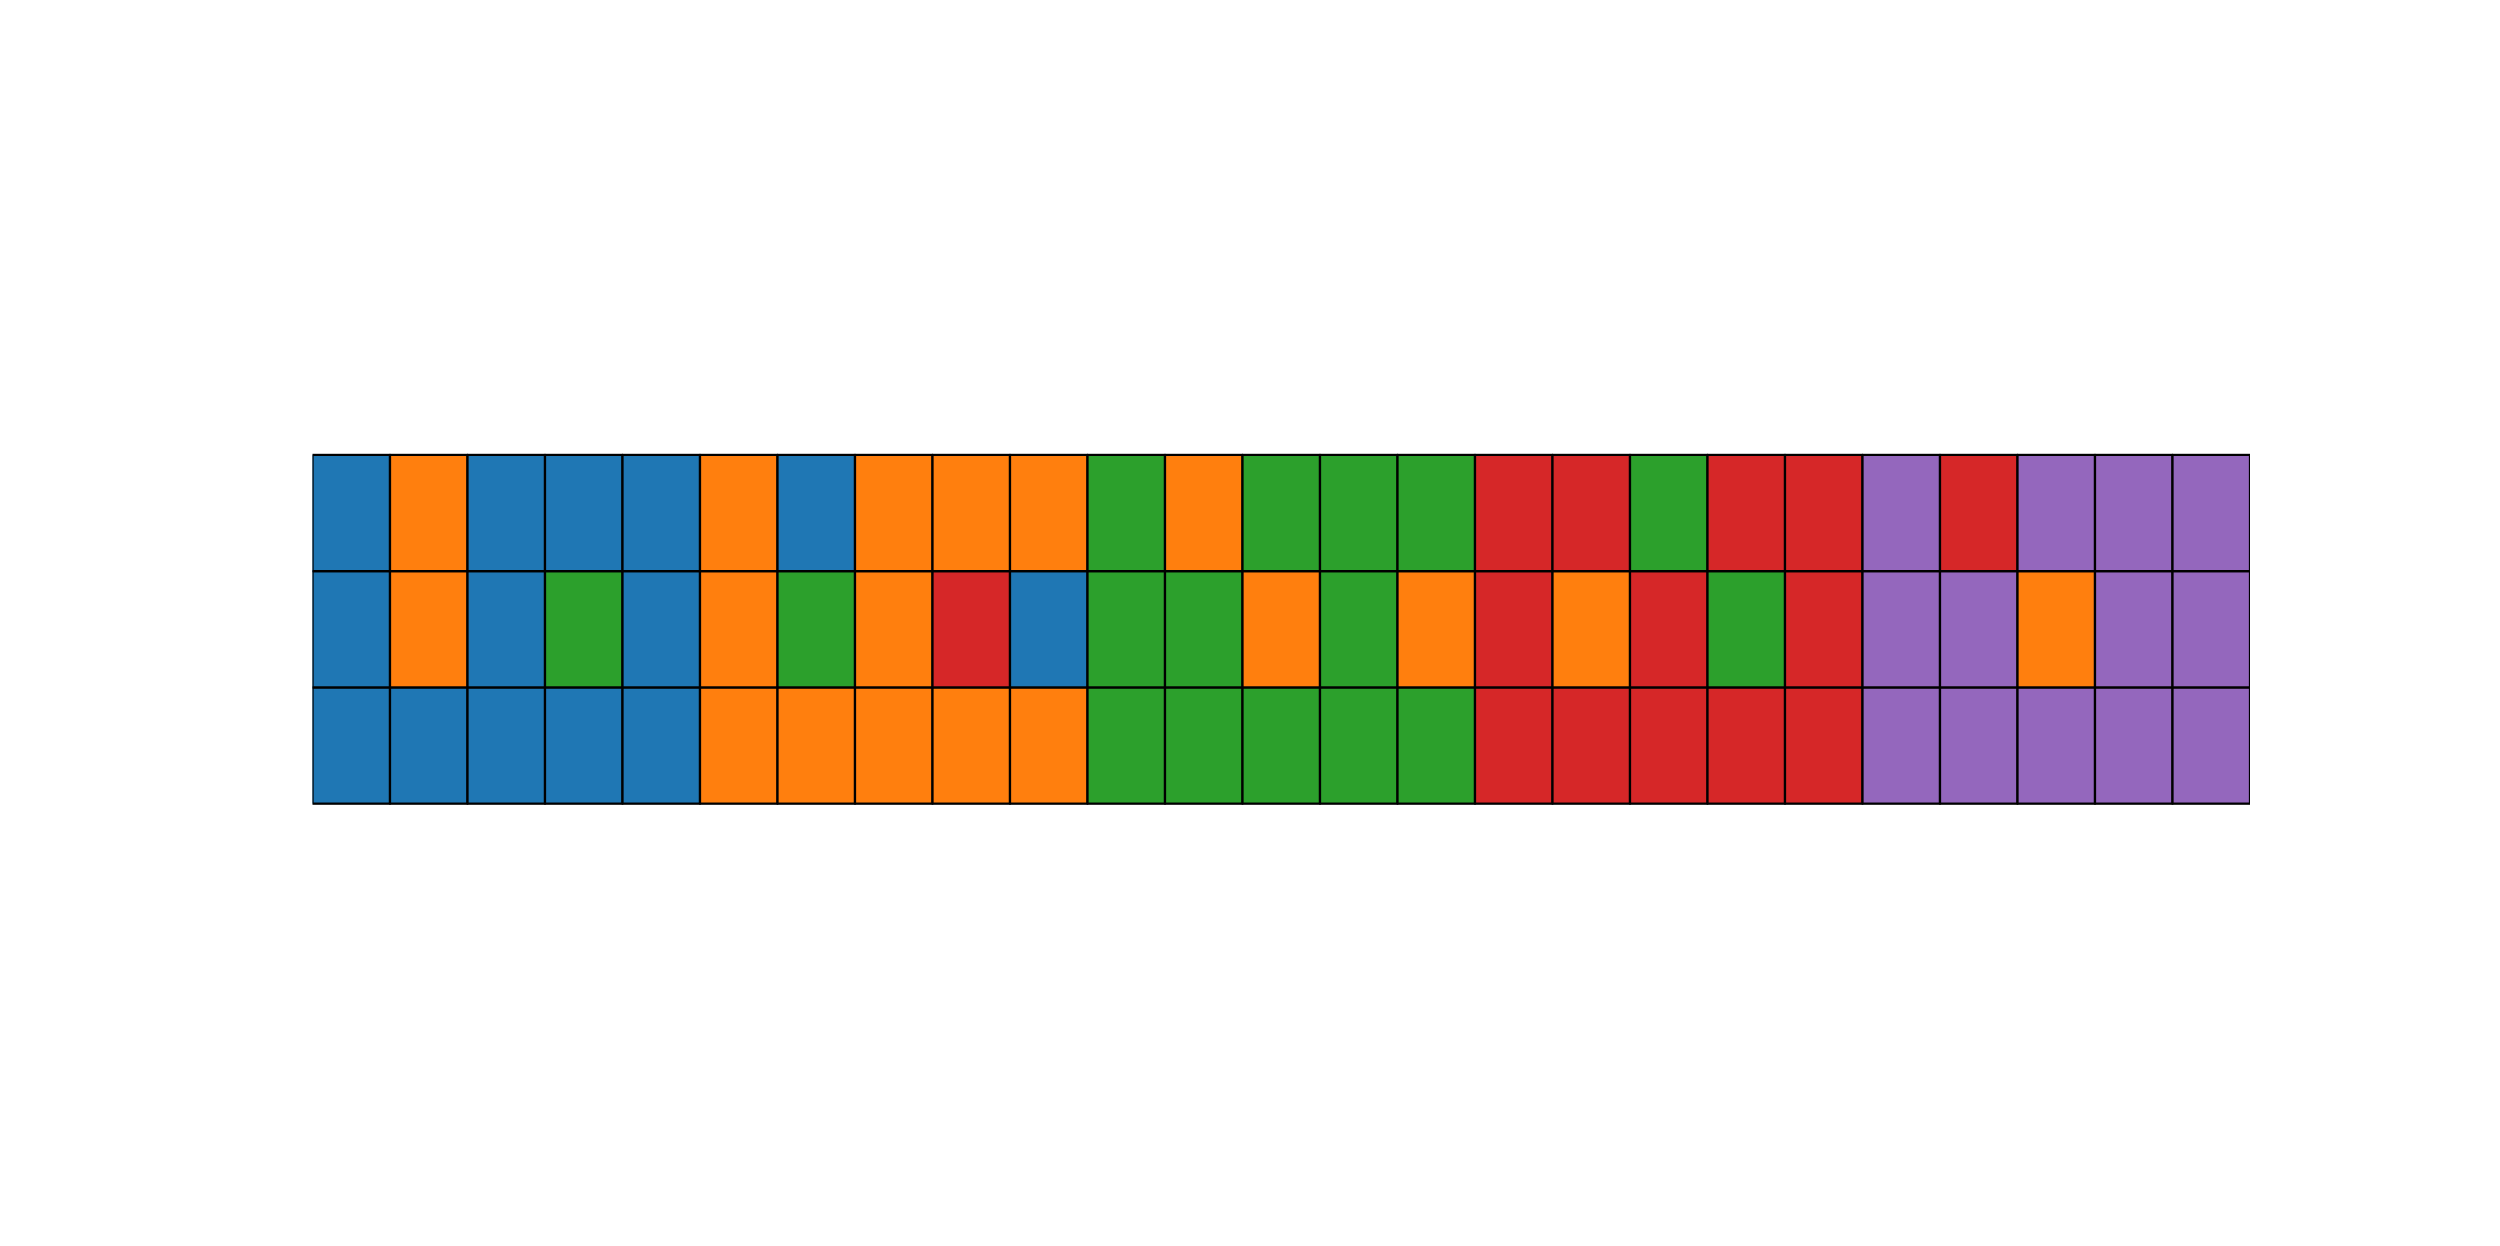 <?xml version="1.0" encoding="utf-8" standalone="no"?>
<!DOCTYPE svg PUBLIC "-//W3C//DTD SVG 1.1//EN"
  "http://www.w3.org/Graphics/SVG/1.1/DTD/svg11.dtd">
<svg xmlns:xlink="http://www.w3.org/1999/xlink" width="1105.92pt" height="551.232pt" viewBox="0 0 1105.92 551.232" xmlns="http://www.w3.org/2000/svg" version="1.1">
 <defs>
  <style type="text/css">*{stroke-linejoin: round; stroke-linecap: butt}</style>
 </defs>
 <g id="figure_1">
  <g id="patch_1">
   <path d="M 0 551.232 
L 1105.92 551.232 
L 1105.92 0 
L 0 0 
z
" style="fill: #ffffff"/>
  </g>
  <g id="axes_1">
   <g id="PolyCollection_1">
    <defs>
     <path id="m879a75412e" d="M 172.524 -195.722 
L 138.24 -195.722 
L 138.24 -247.147 
L 172.524 -247.147 
L 172.524 -247.147 
L 172.524 -195.722 
z
" style="stroke: #000000"/>
    </defs>
    <g clip-path="url(#p9ba1be6088)">
     <use xlink:href="#m879a75412e" x="0" y="551.232" style="fill: #1f77b4; stroke: #000000"/>
    </g>
   </g>
   <g id="PolyCollection_2">
    <defs>
     <path id="me9759e4d80" d="M 206.807 -195.722 
L 172.524 -195.722 
L 172.524 -247.147 
L 206.807 -247.147 
L 206.807 -247.147 
L 206.807 -195.722 
z
" style="stroke: #000000"/>
    </defs>
    <g clip-path="url(#p9ba1be6088)">
     <use xlink:href="#me9759e4d80" x="0" y="551.232" style="fill: #1f77b4; stroke: #000000"/>
    </g>
   </g>
   <g id="PolyCollection_3">
    <defs>
     <path id="m0130c14a38" d="M 241.091 -195.722 
L 206.807 -195.722 
L 206.807 -247.147 
L 241.091 -247.147 
L 241.091 -247.147 
L 241.091 -195.722 
z
" style="stroke: #000000"/>
    </defs>
    <g clip-path="url(#p9ba1be6088)">
     <use xlink:href="#m0130c14a38" x="0" y="551.232" style="fill: #1f77b4; stroke: #000000"/>
    </g>
   </g>
   <g id="PolyCollection_4">
    <defs>
     <path id="m95aa5333a8" d="M 275.374 -195.722 
L 241.091 -195.722 
L 241.091 -247.147 
L 275.374 -247.147 
L 275.374 -247.147 
L 275.374 -195.722 
z
" style="stroke: #000000"/>
    </defs>
    <g clip-path="url(#p9ba1be6088)">
     <use xlink:href="#m95aa5333a8" x="0" y="551.232" style="fill: #1f77b4; stroke: #000000"/>
    </g>
   </g>
   <g id="PolyCollection_5">
    <defs>
     <path id="m159a151830" d="M 309.658 -195.722 
L 275.374 -195.722 
L 275.374 -247.147 
L 309.658 -247.147 
L 309.658 -247.147 
L 309.658 -195.722 
z
" style="stroke: #000000"/>
    </defs>
    <g clip-path="url(#p9ba1be6088)">
     <use xlink:href="#m159a151830" x="0" y="551.232" style="fill: #1f77b4; stroke: #000000"/>
    </g>
   </g>
   <g id="PolyCollection_6">
    <defs>
     <path id="m868d3ed0b9" d="M 343.941 -195.722 
L 309.658 -195.722 
L 309.658 -247.147 
L 343.941 -247.147 
L 343.941 -247.147 
L 343.941 -195.722 
z
" style="stroke: #000000"/>
    </defs>
    <g clip-path="url(#p9ba1be6088)">
     <use xlink:href="#m868d3ed0b9" x="0" y="551.232" style="fill: #ff7f0e; stroke: #000000"/>
    </g>
   </g>
   <g id="PolyCollection_7">
    <defs>
     <path id="mca0650c967" d="M 378.225 -195.722 
L 343.941 -195.722 
L 343.941 -247.147 
L 378.225 -247.147 
L 378.225 -247.147 
L 378.225 -195.722 
z
" style="stroke: #000000"/>
    </defs>
    <g clip-path="url(#p9ba1be6088)">
     <use xlink:href="#mca0650c967" x="0" y="551.232" style="fill: #ff7f0e; stroke: #000000"/>
    </g>
   </g>
   <g id="PolyCollection_8">
    <defs>
     <path id="maa3bb231c6" d="M 412.508 -195.722 
L 378.225 -195.722 
L 378.225 -247.147 
L 412.508 -247.147 
L 412.508 -247.147 
L 412.508 -195.722 
z
" style="stroke: #000000"/>
    </defs>
    <g clip-path="url(#p9ba1be6088)">
     <use xlink:href="#maa3bb231c6" x="0" y="551.232" style="fill: #ff7f0e; stroke: #000000"/>
    </g>
   </g>
   <g id="PolyCollection_9">
    <defs>
     <path id="m29c70d003b" d="M 446.792 -195.722 
L 412.508 -195.722 
L 412.508 -247.147 
L 446.792 -247.147 
L 446.792 -247.147 
L 446.792 -195.722 
z
" style="stroke: #000000"/>
    </defs>
    <g clip-path="url(#p9ba1be6088)">
     <use xlink:href="#m29c70d003b" x="0" y="551.232" style="fill: #ff7f0e; stroke: #000000"/>
    </g>
   </g>
   <g id="PolyCollection_10">
    <defs>
     <path id="m429f9c8b8d" d="M 481.075 -195.722 
L 446.792 -195.722 
L 446.792 -247.147 
L 481.075 -247.147 
L 481.075 -247.147 
L 481.075 -195.722 
z
" style="stroke: #000000"/>
    </defs>
    <g clip-path="url(#p9ba1be6088)">
     <use xlink:href="#m429f9c8b8d" x="0" y="551.232" style="fill: #ff7f0e; stroke: #000000"/>
    </g>
   </g>
   <g id="PolyCollection_11">
    <defs>
     <path id="me6868dd4e1" d="M 515.359 -195.722 
L 481.075 -195.722 
L 481.075 -247.147 
L 515.359 -247.147 
L 515.359 -247.147 
L 515.359 -195.722 
z
" style="stroke: #000000"/>
    </defs>
    <g clip-path="url(#p9ba1be6088)">
     <use xlink:href="#me6868dd4e1" x="0" y="551.232" style="fill: #2ca02c; stroke: #000000"/>
    </g>
   </g>
   <g id="PolyCollection_12">
    <defs>
     <path id="m6f7454f2df" d="M 549.642 -195.722 
L 515.359 -195.722 
L 515.359 -247.147 
L 549.642 -247.147 
L 549.642 -247.147 
L 549.642 -195.722 
z
" style="stroke: #000000"/>
    </defs>
    <g clip-path="url(#p9ba1be6088)">
     <use xlink:href="#m6f7454f2df" x="0" y="551.232" style="fill: #2ca02c; stroke: #000000"/>
    </g>
   </g>
   <g id="PolyCollection_13">
    <defs>
     <path id="m10389bdc63" d="M 583.926 -195.722 
L 549.642 -195.722 
L 549.642 -247.147 
L 583.926 -247.147 
L 583.926 -247.147 
L 583.926 -195.722 
z
" style="stroke: #000000"/>
    </defs>
    <g clip-path="url(#p9ba1be6088)">
     <use xlink:href="#m10389bdc63" x="0" y="551.232" style="fill: #2ca02c; stroke: #000000"/>
    </g>
   </g>
   <g id="PolyCollection_14">
    <defs>
     <path id="ma4ecbd7699" d="M 618.209 -195.722 
L 583.926 -195.722 
L 583.926 -247.147 
L 618.209 -247.147 
L 618.209 -247.147 
L 618.209 -195.722 
z
" style="stroke: #000000"/>
    </defs>
    <g clip-path="url(#p9ba1be6088)">
     <use xlink:href="#ma4ecbd7699" x="0" y="551.232" style="fill: #2ca02c; stroke: #000000"/>
    </g>
   </g>
   <g id="PolyCollection_15">
    <defs>
     <path id="m6f539e7259" d="M 652.493 -195.722 
L 618.209 -195.722 
L 618.209 -247.147 
L 652.493 -247.147 
L 652.493 -247.147 
L 652.493 -195.722 
z
" style="stroke: #000000"/>
    </defs>
    <g clip-path="url(#p9ba1be6088)">
     <use xlink:href="#m6f539e7259" x="0" y="551.232" style="fill: #2ca02c; stroke: #000000"/>
    </g>
   </g>
   <g id="PolyCollection_16">
    <defs>
     <path id="mc1a0372192" d="M 686.776 -195.722 
L 652.493 -195.722 
L 652.493 -247.147 
L 686.776 -247.147 
L 686.776 -247.147 
L 686.776 -195.722 
z
" style="stroke: #000000"/>
    </defs>
    <g clip-path="url(#p9ba1be6088)">
     <use xlink:href="#mc1a0372192" x="0" y="551.232" style="fill: #d62728; stroke: #000000"/>
    </g>
   </g>
   <g id="PolyCollection_17">
    <defs>
     <path id="mb4f1a43a2d" d="M 721.06 -195.722 
L 686.776 -195.722 
L 686.776 -247.147 
L 721.06 -247.147 
L 721.06 -247.147 
L 721.06 -195.722 
z
" style="stroke: #000000"/>
    </defs>
    <g clip-path="url(#p9ba1be6088)">
     <use xlink:href="#mb4f1a43a2d" x="0" y="551.232" style="fill: #d62728; stroke: #000000"/>
    </g>
   </g>
   <g id="PolyCollection_18">
    <defs>
     <path id="mf5d94a0e74" d="M 755.343 -195.722 
L 721.06 -195.722 
L 721.06 -247.147 
L 755.343 -247.147 
L 755.343 -247.147 
L 755.343 -195.722 
z
" style="stroke: #000000"/>
    </defs>
    <g clip-path="url(#p9ba1be6088)">
     <use xlink:href="#mf5d94a0e74" x="0" y="551.232" style="fill: #d62728; stroke: #000000"/>
    </g>
   </g>
   <g id="PolyCollection_19">
    <defs>
     <path id="m142f3b54ef" d="M 789.627 -195.722 
L 755.343 -195.722 
L 755.343 -247.147 
L 789.627 -247.147 
L 789.627 -247.147 
L 789.627 -195.722 
z
" style="stroke: #000000"/>
    </defs>
    <g clip-path="url(#p9ba1be6088)">
     <use xlink:href="#m142f3b54ef" x="0" y="551.232" style="fill: #d62728; stroke: #000000"/>
    </g>
   </g>
   <g id="PolyCollection_20">
    <defs>
     <path id="m053d4b4c49" d="M 823.91 -195.722 
L 789.627 -195.722 
L 789.627 -247.147 
L 823.91 -247.147 
L 823.91 -247.147 
L 823.91 -195.722 
z
" style="stroke: #000000"/>
    </defs>
    <g clip-path="url(#p9ba1be6088)">
     <use xlink:href="#m053d4b4c49" x="0" y="551.232" style="fill: #d62728; stroke: #000000"/>
    </g>
   </g>
   <g id="PolyCollection_21">
    <defs>
     <path id="mb0cc5cf85d" d="M 858.194 -195.722 
L 823.91 -195.722 
L 823.91 -247.147 
L 858.194 -247.147 
L 858.194 -247.147 
L 858.194 -195.722 
z
" style="stroke: #000000"/>
    </defs>
    <g clip-path="url(#p9ba1be6088)">
     <use xlink:href="#mb0cc5cf85d" x="0" y="551.232" style="fill: #9467bd; stroke: #000000"/>
    </g>
   </g>
   <g id="PolyCollection_22">
    <defs>
     <path id="m26d85764ee" d="M 892.477 -195.722 
L 858.194 -195.722 
L 858.194 -247.147 
L 892.477 -247.147 
L 892.477 -247.147 
L 892.477 -195.722 
z
" style="stroke: #000000"/>
    </defs>
    <g clip-path="url(#p9ba1be6088)">
     <use xlink:href="#m26d85764ee" x="0" y="551.232" style="fill: #9467bd; stroke: #000000"/>
    </g>
   </g>
   <g id="PolyCollection_23">
    <defs>
     <path id="mb4705baeb6" d="M 926.761 -195.722 
L 892.477 -195.722 
L 892.477 -247.147 
L 926.761 -247.147 
L 926.761 -247.147 
L 926.761 -195.722 
z
" style="stroke: #000000"/>
    </defs>
    <g clip-path="url(#p9ba1be6088)">
     <use xlink:href="#mb4705baeb6" x="0" y="551.232" style="fill: #9467bd; stroke: #000000"/>
    </g>
   </g>
   <g id="PolyCollection_24">
    <defs>
     <path id="m9274c55b9f" d="M 961.044 -195.722 
L 926.761 -195.722 
L 926.761 -247.147 
L 961.044 -247.147 
L 961.044 -247.147 
L 961.044 -195.722 
z
" style="stroke: #000000"/>
    </defs>
    <g clip-path="url(#p9ba1be6088)">
     <use xlink:href="#m9274c55b9f" x="0" y="551.232" style="fill: #9467bd; stroke: #000000"/>
    </g>
   </g>
   <g id="PolyCollection_25">
    <defs>
     <path id="mf27e5e9771" d="M 995.328 -195.722 
L 961.044 -195.722 
L 961.044 -247.147 
L 995.328 -247.147 
L 995.328 -247.147 
L 995.328 -195.722 
z
" style="stroke: #000000"/>
    </defs>
    <g clip-path="url(#p9ba1be6088)">
     <use xlink:href="#mf27e5e9771" x="0" y="551.232" style="fill: #9467bd; stroke: #000000"/>
    </g>
   </g>
   <g id="PolyCollection_26">
    <defs>
     <path id="me2233af491" d="M 172.524 -247.147 
L 138.24 -247.147 
L 138.24 -298.572 
L 172.524 -298.572 
L 172.524 -298.572 
L 172.524 -247.147 
z
" style="stroke: #000000"/>
    </defs>
    <g clip-path="url(#p9ba1be6088)">
     <use xlink:href="#me2233af491" x="0" y="551.232" style="fill: #1f77b4; stroke: #000000"/>
    </g>
   </g>
   <g id="PolyCollection_27">
    <defs>
     <path id="me7ca73f9ff" d="M 206.807 -247.147 
L 172.524 -247.147 
L 172.524 -298.572 
L 206.807 -298.572 
L 206.807 -298.572 
L 206.807 -247.147 
z
" style="stroke: #000000"/>
    </defs>
    <g clip-path="url(#p9ba1be6088)">
     <use xlink:href="#me7ca73f9ff" x="0" y="551.232" style="fill: #ff7f0e; stroke: #000000"/>
    </g>
   </g>
   <g id="PolyCollection_28">
    <defs>
     <path id="m11454b6f43" d="M 241.091 -247.147 
L 206.807 -247.147 
L 206.807 -298.572 
L 241.091 -298.572 
L 241.091 -298.572 
L 241.091 -247.147 
z
" style="stroke: #000000"/>
    </defs>
    <g clip-path="url(#p9ba1be6088)">
     <use xlink:href="#m11454b6f43" x="0" y="551.232" style="fill: #1f77b4; stroke: #000000"/>
    </g>
   </g>
   <g id="PolyCollection_29">
    <defs>
     <path id="m7cf27acf2f" d="M 275.374 -247.147 
L 241.091 -247.147 
L 241.091 -298.572 
L 275.374 -298.572 
L 275.374 -298.572 
L 275.374 -247.147 
z
" style="stroke: #000000"/>
    </defs>
    <g clip-path="url(#p9ba1be6088)">
     <use xlink:href="#m7cf27acf2f" x="0" y="551.232" style="fill: #2ca02c; stroke: #000000"/>
    </g>
   </g>
   <g id="PolyCollection_30">
    <defs>
     <path id="m4917e7861e" d="M 309.658 -247.147 
L 275.374 -247.147 
L 275.374 -298.572 
L 309.658 -298.572 
L 309.658 -298.572 
L 309.658 -247.147 
z
" style="stroke: #000000"/>
    </defs>
    <g clip-path="url(#p9ba1be6088)">
     <use xlink:href="#m4917e7861e" x="0" y="551.232" style="fill: #1f77b4; stroke: #000000"/>
    </g>
   </g>
   <g id="PolyCollection_31">
    <defs>
     <path id="m2a4e945d65" d="M 343.941 -247.147 
L 309.658 -247.147 
L 309.658 -298.572 
L 343.941 -298.572 
L 343.941 -298.572 
L 343.941 -247.147 
z
" style="stroke: #000000"/>
    </defs>
    <g clip-path="url(#p9ba1be6088)">
     <use xlink:href="#m2a4e945d65" x="0" y="551.232" style="fill: #ff7f0e; stroke: #000000"/>
    </g>
   </g>
   <g id="PolyCollection_32">
    <defs>
     <path id="mc96cd044ed" d="M 378.225 -247.147 
L 343.941 -247.147 
L 343.941 -298.572 
L 378.225 -298.572 
L 378.225 -298.572 
L 378.225 -247.147 
z
" style="stroke: #000000"/>
    </defs>
    <g clip-path="url(#p9ba1be6088)">
     <use xlink:href="#mc96cd044ed" x="0" y="551.232" style="fill: #2ca02c; stroke: #000000"/>
    </g>
   </g>
   <g id="PolyCollection_33">
    <defs>
     <path id="md6549c0d30" d="M 412.508 -247.147 
L 378.225 -247.147 
L 378.225 -298.572 
L 412.508 -298.572 
L 412.508 -298.572 
L 412.508 -247.147 
z
" style="stroke: #000000"/>
    </defs>
    <g clip-path="url(#p9ba1be6088)">
     <use xlink:href="#md6549c0d30" x="0" y="551.232" style="fill: #ff7f0e; stroke: #000000"/>
    </g>
   </g>
   <g id="PolyCollection_34">
    <defs>
     <path id="m2467ae19a4" d="M 446.792 -247.147 
L 412.508 -247.147 
L 412.508 -298.572 
L 446.792 -298.572 
L 446.792 -298.572 
L 446.792 -247.147 
z
" style="stroke: #000000"/>
    </defs>
    <g clip-path="url(#p9ba1be6088)">
     <use xlink:href="#m2467ae19a4" x="0" y="551.232" style="fill: #d62728; stroke: #000000"/>
    </g>
   </g>
   <g id="PolyCollection_35">
    <defs>
     <path id="m27aba8fee9" d="M 481.075 -247.147 
L 446.792 -247.147 
L 446.792 -298.572 
L 481.075 -298.572 
L 481.075 -298.572 
L 481.075 -247.147 
z
" style="stroke: #000000"/>
    </defs>
    <g clip-path="url(#p9ba1be6088)">
     <use xlink:href="#m27aba8fee9" x="0" y="551.232" style="fill: #1f77b4; stroke: #000000"/>
    </g>
   </g>
   <g id="PolyCollection_36">
    <defs>
     <path id="m988b7c956f" d="M 515.359 -247.147 
L 481.075 -247.147 
L 481.075 -298.572 
L 515.359 -298.572 
L 515.359 -298.572 
L 515.359 -247.147 
z
" style="stroke: #000000"/>
    </defs>
    <g clip-path="url(#p9ba1be6088)">
     <use xlink:href="#m988b7c956f" x="0" y="551.232" style="fill: #2ca02c; stroke: #000000"/>
    </g>
   </g>
   <g id="PolyCollection_37">
    <defs>
     <path id="m5f44c52ce2" d="M 549.642 -247.147 
L 515.359 -247.147 
L 515.359 -298.572 
L 549.642 -298.572 
L 549.642 -298.572 
L 549.642 -247.147 
z
" style="stroke: #000000"/>
    </defs>
    <g clip-path="url(#p9ba1be6088)">
     <use xlink:href="#m5f44c52ce2" x="0" y="551.232" style="fill: #2ca02c; stroke: #000000"/>
    </g>
   </g>
   <g id="PolyCollection_38">
    <defs>
     <path id="mbc15db6bb5" d="M 583.926 -247.147 
L 549.642 -247.147 
L 549.642 -298.572 
L 583.926 -298.572 
L 583.926 -298.572 
L 583.926 -247.147 
z
" style="stroke: #000000"/>
    </defs>
    <g clip-path="url(#p9ba1be6088)">
     <use xlink:href="#mbc15db6bb5" x="0" y="551.232" style="fill: #ff7f0e; stroke: #000000"/>
    </g>
   </g>
   <g id="PolyCollection_39">
    <defs>
     <path id="m0638bba009" d="M 618.209 -247.147 
L 583.926 -247.147 
L 583.926 -298.572 
L 618.209 -298.572 
L 618.209 -298.572 
L 618.209 -247.147 
z
" style="stroke: #000000"/>
    </defs>
    <g clip-path="url(#p9ba1be6088)">
     <use xlink:href="#m0638bba009" x="0" y="551.232" style="fill: #2ca02c; stroke: #000000"/>
    </g>
   </g>
   <g id="PolyCollection_40">
    <defs>
     <path id="mb355adb4fc" d="M 652.493 -247.147 
L 618.209 -247.147 
L 618.209 -298.572 
L 652.493 -298.572 
L 652.493 -298.572 
L 652.493 -247.147 
z
" style="stroke: #000000"/>
    </defs>
    <g clip-path="url(#p9ba1be6088)">
     <use xlink:href="#mb355adb4fc" x="0" y="551.232" style="fill: #ff7f0e; stroke: #000000"/>
    </g>
   </g>
   <g id="PolyCollection_41">
    <defs>
     <path id="m7fb82b5976" d="M 686.776 -247.147 
L 652.493 -247.147 
L 652.493 -298.572 
L 686.776 -298.572 
L 686.776 -298.572 
L 686.776 -247.147 
z
" style="stroke: #000000"/>
    </defs>
    <g clip-path="url(#p9ba1be6088)">
     <use xlink:href="#m7fb82b5976" x="0" y="551.232" style="fill: #d62728; stroke: #000000"/>
    </g>
   </g>
   <g id="PolyCollection_42">
    <defs>
     <path id="m95505cc74d" d="M 721.06 -247.147 
L 686.776 -247.147 
L 686.776 -298.572 
L 721.06 -298.572 
L 721.06 -298.572 
L 721.06 -247.147 
z
" style="stroke: #000000"/>
    </defs>
    <g clip-path="url(#p9ba1be6088)">
     <use xlink:href="#m95505cc74d" x="0" y="551.232" style="fill: #ff7f0e; stroke: #000000"/>
    </g>
   </g>
   <g id="PolyCollection_43">
    <defs>
     <path id="m3255911af4" d="M 755.343 -247.147 
L 721.06 -247.147 
L 721.06 -298.572 
L 755.343 -298.572 
L 755.343 -298.572 
L 755.343 -247.147 
z
" style="stroke: #000000"/>
    </defs>
    <g clip-path="url(#p9ba1be6088)">
     <use xlink:href="#m3255911af4" x="0" y="551.232" style="fill: #d62728; stroke: #000000"/>
    </g>
   </g>
   <g id="PolyCollection_44">
    <defs>
     <path id="mbff880c489" d="M 789.627 -247.147 
L 755.343 -247.147 
L 755.343 -298.572 
L 789.627 -298.572 
L 789.627 -298.572 
L 789.627 -247.147 
z
" style="stroke: #000000"/>
    </defs>
    <g clip-path="url(#p9ba1be6088)">
     <use xlink:href="#mbff880c489" x="0" y="551.232" style="fill: #2ca02c; stroke: #000000"/>
    </g>
   </g>
   <g id="PolyCollection_45">
    <defs>
     <path id="m385ab02242" d="M 823.91 -247.147 
L 789.627 -247.147 
L 789.627 -298.572 
L 823.91 -298.572 
L 823.91 -298.572 
L 823.91 -247.147 
z
" style="stroke: #000000"/>
    </defs>
    <g clip-path="url(#p9ba1be6088)">
     <use xlink:href="#m385ab02242" x="0" y="551.232" style="fill: #d62728; stroke: #000000"/>
    </g>
   </g>
   <g id="PolyCollection_46">
    <defs>
     <path id="mb7d6e3e76f" d="M 858.194 -247.147 
L 823.91 -247.147 
L 823.91 -298.572 
L 858.194 -298.572 
L 858.194 -298.572 
L 858.194 -247.147 
z
" style="stroke: #000000"/>
    </defs>
    <g clip-path="url(#p9ba1be6088)">
     <use xlink:href="#mb7d6e3e76f" x="0" y="551.232" style="fill: #9467bd; stroke: #000000"/>
    </g>
   </g>
   <g id="PolyCollection_47">
    <defs>
     <path id="m38f8e426f5" d="M 892.477 -247.147 
L 858.194 -247.147 
L 858.194 -298.572 
L 892.477 -298.572 
L 892.477 -298.572 
L 892.477 -247.147 
z
" style="stroke: #000000"/>
    </defs>
    <g clip-path="url(#p9ba1be6088)">
     <use xlink:href="#m38f8e426f5" x="0" y="551.232" style="fill: #9467bd; stroke: #000000"/>
    </g>
   </g>
   <g id="PolyCollection_48">
    <defs>
     <path id="m5083ffc9f3" d="M 926.761 -247.147 
L 892.477 -247.147 
L 892.477 -298.572 
L 926.761 -298.572 
L 926.761 -298.572 
L 926.761 -247.147 
z
" style="stroke: #000000"/>
    </defs>
    <g clip-path="url(#p9ba1be6088)">
     <use xlink:href="#m5083ffc9f3" x="0" y="551.232" style="fill: #ff7f0e; stroke: #000000"/>
    </g>
   </g>
   <g id="PolyCollection_49">
    <defs>
     <path id="m557c02f2a3" d="M 961.044 -247.147 
L 926.761 -247.147 
L 926.761 -298.572 
L 961.044 -298.572 
L 961.044 -298.572 
L 961.044 -247.147 
z
" style="stroke: #000000"/>
    </defs>
    <g clip-path="url(#p9ba1be6088)">
     <use xlink:href="#m557c02f2a3" x="0" y="551.232" style="fill: #9467bd; stroke: #000000"/>
    </g>
   </g>
   <g id="PolyCollection_50">
    <defs>
     <path id="m37deee5312" d="M 995.328 -247.147 
L 961.044 -247.147 
L 961.044 -298.572 
L 995.328 -298.572 
L 995.328 -298.572 
L 995.328 -247.147 
z
" style="stroke: #000000"/>
    </defs>
    <g clip-path="url(#p9ba1be6088)">
     <use xlink:href="#m37deee5312" x="0" y="551.232" style="fill: #9467bd; stroke: #000000"/>
    </g>
   </g>
   <g id="PolyCollection_51">
    <defs>
     <path id="m5e26b48687" d="M 172.524 -298.572 
L 138.24 -298.572 
L 138.24 -349.998 
L 172.524 -349.998 
L 172.524 -349.998 
L 172.524 -298.572 
z
" style="stroke: #000000"/>
    </defs>
    <g clip-path="url(#p9ba1be6088)">
     <use xlink:href="#m5e26b48687" x="0" y="551.232" style="fill: #1f77b4; stroke: #000000"/>
    </g>
   </g>
   <g id="PolyCollection_52">
    <defs>
     <path id="m6cba12f549" d="M 206.807 -298.572 
L 172.524 -298.572 
L 172.524 -349.998 
L 206.807 -349.998 
L 206.807 -349.998 
L 206.807 -298.572 
z
" style="stroke: #000000"/>
    </defs>
    <g clip-path="url(#p9ba1be6088)">
     <use xlink:href="#m6cba12f549" x="0" y="551.232" style="fill: #ff7f0e; stroke: #000000"/>
    </g>
   </g>
   <g id="PolyCollection_53">
    <defs>
     <path id="m49545d347f" d="M 241.091 -298.572 
L 206.807 -298.572 
L 206.807 -349.998 
L 241.091 -349.998 
L 241.091 -349.998 
L 241.091 -298.572 
z
" style="stroke: #000000"/>
    </defs>
    <g clip-path="url(#p9ba1be6088)">
     <use xlink:href="#m49545d347f" x="0" y="551.232" style="fill: #1f77b4; stroke: #000000"/>
    </g>
   </g>
   <g id="PolyCollection_54">
    <defs>
     <path id="m1c9ee6ad14" d="M 275.374 -298.572 
L 241.091 -298.572 
L 241.091 -349.998 
L 275.374 -349.998 
L 275.374 -349.998 
L 275.374 -298.572 
z
" style="stroke: #000000"/>
    </defs>
    <g clip-path="url(#p9ba1be6088)">
     <use xlink:href="#m1c9ee6ad14" x="0" y="551.232" style="fill: #1f77b4; stroke: #000000"/>
    </g>
   </g>
   <g id="PolyCollection_55">
    <defs>
     <path id="m578dd0a367" d="M 309.658 -298.572 
L 275.374 -298.572 
L 275.374 -349.998 
L 309.658 -349.998 
L 309.658 -349.998 
L 309.658 -298.572 
z
" style="stroke: #000000"/>
    </defs>
    <g clip-path="url(#p9ba1be6088)">
     <use xlink:href="#m578dd0a367" x="0" y="551.232" style="fill: #1f77b4; stroke: #000000"/>
    </g>
   </g>
   <g id="PolyCollection_56">
    <defs>
     <path id="mecda382177" d="M 343.941 -298.572 
L 309.658 -298.572 
L 309.658 -349.998 
L 343.941 -349.998 
L 343.941 -349.998 
L 343.941 -298.572 
z
" style="stroke: #000000"/>
    </defs>
    <g clip-path="url(#p9ba1be6088)">
     <use xlink:href="#mecda382177" x="0" y="551.232" style="fill: #ff7f0e; stroke: #000000"/>
    </g>
   </g>
   <g id="PolyCollection_57">
    <defs>
     <path id="m7c7917cb41" d="M 378.225 -298.572 
L 343.941 -298.572 
L 343.941 -349.998 
L 378.225 -349.998 
L 378.225 -349.998 
L 378.225 -298.572 
z
" style="stroke: #000000"/>
    </defs>
    <g clip-path="url(#p9ba1be6088)">
     <use xlink:href="#m7c7917cb41" x="0" y="551.232" style="fill: #1f77b4; stroke: #000000"/>
    </g>
   </g>
   <g id="PolyCollection_58">
    <defs>
     <path id="m66f896a8a5" d="M 412.508 -298.572 
L 378.225 -298.572 
L 378.225 -349.998 
L 412.508 -349.998 
L 412.508 -349.998 
L 412.508 -298.572 
z
" style="stroke: #000000"/>
    </defs>
    <g clip-path="url(#p9ba1be6088)">
     <use xlink:href="#m66f896a8a5" x="0" y="551.232" style="fill: #ff7f0e; stroke: #000000"/>
    </g>
   </g>
   <g id="PolyCollection_59">
    <defs>
     <path id="m1ea281b6ce" d="M 446.792 -298.572 
L 412.508 -298.572 
L 412.508 -349.998 
L 446.792 -349.998 
L 446.792 -349.998 
L 446.792 -298.572 
z
" style="stroke: #000000"/>
    </defs>
    <g clip-path="url(#p9ba1be6088)">
     <use xlink:href="#m1ea281b6ce" x="0" y="551.232" style="fill: #ff7f0e; stroke: #000000"/>
    </g>
   </g>
   <g id="PolyCollection_60">
    <defs>
     <path id="m2a99768517" d="M 481.075 -298.572 
L 446.792 -298.572 
L 446.792 -349.998 
L 481.075 -349.998 
L 481.075 -349.998 
L 481.075 -298.572 
z
" style="stroke: #000000"/>
    </defs>
    <g clip-path="url(#p9ba1be6088)">
     <use xlink:href="#m2a99768517" x="0" y="551.232" style="fill: #ff7f0e; stroke: #000000"/>
    </g>
   </g>
   <g id="PolyCollection_61">
    <defs>
     <path id="m7946a307d9" d="M 515.359 -298.572 
L 481.075 -298.572 
L 481.075 -349.998 
L 515.359 -349.998 
L 515.359 -349.998 
L 515.359 -298.572 
z
" style="stroke: #000000"/>
    </defs>
    <g clip-path="url(#p9ba1be6088)">
     <use xlink:href="#m7946a307d9" x="0" y="551.232" style="fill: #2ca02c; stroke: #000000"/>
    </g>
   </g>
   <g id="PolyCollection_62">
    <defs>
     <path id="m5d032d2e84" d="M 549.642 -298.572 
L 515.359 -298.572 
L 515.359 -349.998 
L 549.642 -349.998 
L 549.642 -349.998 
L 549.642 -298.572 
z
" style="stroke: #000000"/>
    </defs>
    <g clip-path="url(#p9ba1be6088)">
     <use xlink:href="#m5d032d2e84" x="0" y="551.232" style="fill: #ff7f0e; stroke: #000000"/>
    </g>
   </g>
   <g id="PolyCollection_63">
    <defs>
     <path id="mb2a4da1983" d="M 583.926 -298.572 
L 549.642 -298.572 
L 549.642 -349.998 
L 583.926 -349.998 
L 583.926 -349.998 
L 583.926 -298.572 
z
" style="stroke: #000000"/>
    </defs>
    <g clip-path="url(#p9ba1be6088)">
     <use xlink:href="#mb2a4da1983" x="0" y="551.232" style="fill: #2ca02c; stroke: #000000"/>
    </g>
   </g>
   <g id="PolyCollection_64">
    <defs>
     <path id="mcadf13084e" d="M 618.209 -298.572 
L 583.926 -298.572 
L 583.926 -349.998 
L 618.209 -349.998 
L 618.209 -349.998 
L 618.209 -298.572 
z
" style="stroke: #000000"/>
    </defs>
    <g clip-path="url(#p9ba1be6088)">
     <use xlink:href="#mcadf13084e" x="0" y="551.232" style="fill: #2ca02c; stroke: #000000"/>
    </g>
   </g>
   <g id="PolyCollection_65">
    <defs>
     <path id="m1fbd9e1346" d="M 652.493 -298.572 
L 618.209 -298.572 
L 618.209 -349.998 
L 652.493 -349.998 
L 652.493 -349.998 
L 652.493 -298.572 
z
" style="stroke: #000000"/>
    </defs>
    <g clip-path="url(#p9ba1be6088)">
     <use xlink:href="#m1fbd9e1346" x="0" y="551.232" style="fill: #2ca02c; stroke: #000000"/>
    </g>
   </g>
   <g id="PolyCollection_66">
    <defs>
     <path id="m1bbdef6c69" d="M 686.776 -298.572 
L 652.493 -298.572 
L 652.493 -349.998 
L 686.776 -349.998 
L 686.776 -349.998 
L 686.776 -298.572 
z
" style="stroke: #000000"/>
    </defs>
    <g clip-path="url(#p9ba1be6088)">
     <use xlink:href="#m1bbdef6c69" x="0" y="551.232" style="fill: #d62728; stroke: #000000"/>
    </g>
   </g>
   <g id="PolyCollection_67">
    <defs>
     <path id="m9e9ab24ba4" d="M 721.06 -298.572 
L 686.776 -298.572 
L 686.776 -349.998 
L 721.06 -349.998 
L 721.06 -349.998 
L 721.06 -298.572 
z
" style="stroke: #000000"/>
    </defs>
    <g clip-path="url(#p9ba1be6088)">
     <use xlink:href="#m9e9ab24ba4" x="0" y="551.232" style="fill: #d62728; stroke: #000000"/>
    </g>
   </g>
   <g id="PolyCollection_68">
    <defs>
     <path id="m2859c75b7a" d="M 755.343 -298.572 
L 721.06 -298.572 
L 721.06 -349.998 
L 755.343 -349.998 
L 755.343 -349.998 
L 755.343 -298.572 
z
" style="stroke: #000000"/>
    </defs>
    <g clip-path="url(#p9ba1be6088)">
     <use xlink:href="#m2859c75b7a" x="0" y="551.232" style="fill: #2ca02c; stroke: #000000"/>
    </g>
   </g>
   <g id="PolyCollection_69">
    <defs>
     <path id="mcc263757de" d="M 789.627 -298.572 
L 755.343 -298.572 
L 755.343 -349.998 
L 789.627 -349.998 
L 789.627 -349.998 
L 789.627 -298.572 
z
" style="stroke: #000000"/>
    </defs>
    <g clip-path="url(#p9ba1be6088)">
     <use xlink:href="#mcc263757de" x="0" y="551.232" style="fill: #d62728; stroke: #000000"/>
    </g>
   </g>
   <g id="PolyCollection_70">
    <defs>
     <path id="m97d8e4a8cd" d="M 823.91 -298.572 
L 789.627 -298.572 
L 789.627 -349.998 
L 823.91 -349.998 
L 823.91 -349.998 
L 823.91 -298.572 
z
" style="stroke: #000000"/>
    </defs>
    <g clip-path="url(#p9ba1be6088)">
     <use xlink:href="#m97d8e4a8cd" x="0" y="551.232" style="fill: #d62728; stroke: #000000"/>
    </g>
   </g>
   <g id="PolyCollection_71">
    <defs>
     <path id="m87091e19ee" d="M 858.194 -298.572 
L 823.91 -298.572 
L 823.91 -349.998 
L 858.194 -349.998 
L 858.194 -349.998 
L 858.194 -298.572 
z
" style="stroke: #000000"/>
    </defs>
    <g clip-path="url(#p9ba1be6088)">
     <use xlink:href="#m87091e19ee" x="0" y="551.232" style="fill: #9467bd; stroke: #000000"/>
    </g>
   </g>
   <g id="PolyCollection_72">
    <defs>
     <path id="m2a178e9c2e" d="M 892.477 -298.572 
L 858.194 -298.572 
L 858.194 -349.998 
L 892.477 -349.998 
L 892.477 -349.998 
L 892.477 -298.572 
z
" style="stroke: #000000"/>
    </defs>
    <g clip-path="url(#p9ba1be6088)">
     <use xlink:href="#m2a178e9c2e" x="0" y="551.232" style="fill: #d62728; stroke: #000000"/>
    </g>
   </g>
   <g id="PolyCollection_73">
    <defs>
     <path id="mb61b0a1b6a" d="M 926.761 -298.572 
L 892.477 -298.572 
L 892.477 -349.998 
L 926.761 -349.998 
L 926.761 -349.998 
L 926.761 -298.572 
z
" style="stroke: #000000"/>
    </defs>
    <g clip-path="url(#p9ba1be6088)">
     <use xlink:href="#mb61b0a1b6a" x="0" y="551.232" style="fill: #9467bd; stroke: #000000"/>
    </g>
   </g>
   <g id="PolyCollection_74">
    <defs>
     <path id="m226124152d" d="M 961.044 -298.572 
L 926.761 -298.572 
L 926.761 -349.998 
L 961.044 -349.998 
L 961.044 -349.998 
L 961.044 -298.572 
z
" style="stroke: #000000"/>
    </defs>
    <g clip-path="url(#p9ba1be6088)">
     <use xlink:href="#m226124152d" x="0" y="551.232" style="fill: #9467bd; stroke: #000000"/>
    </g>
   </g>
   <g id="PolyCollection_75">
    <defs>
     <path id="mee594aa27a" d="M 995.328 -298.572 
L 961.044 -298.572 
L 961.044 -349.998 
L 995.328 -349.998 
L 995.328 -349.998 
L 995.328 -298.572 
z
" style="stroke: #000000"/>
    </defs>
    <g clip-path="url(#p9ba1be6088)">
     <use xlink:href="#mee594aa27a" x="0" y="551.232" style="fill: #9467bd; stroke: #000000"/>
    </g>
   </g>
  </g>
 </g>
 <defs>
  <clipPath id="p9ba1be6088">
   <rect x="138.24" y="193.52" width="857.088" height="169.703"/>
  </clipPath>
 </defs>
</svg>
